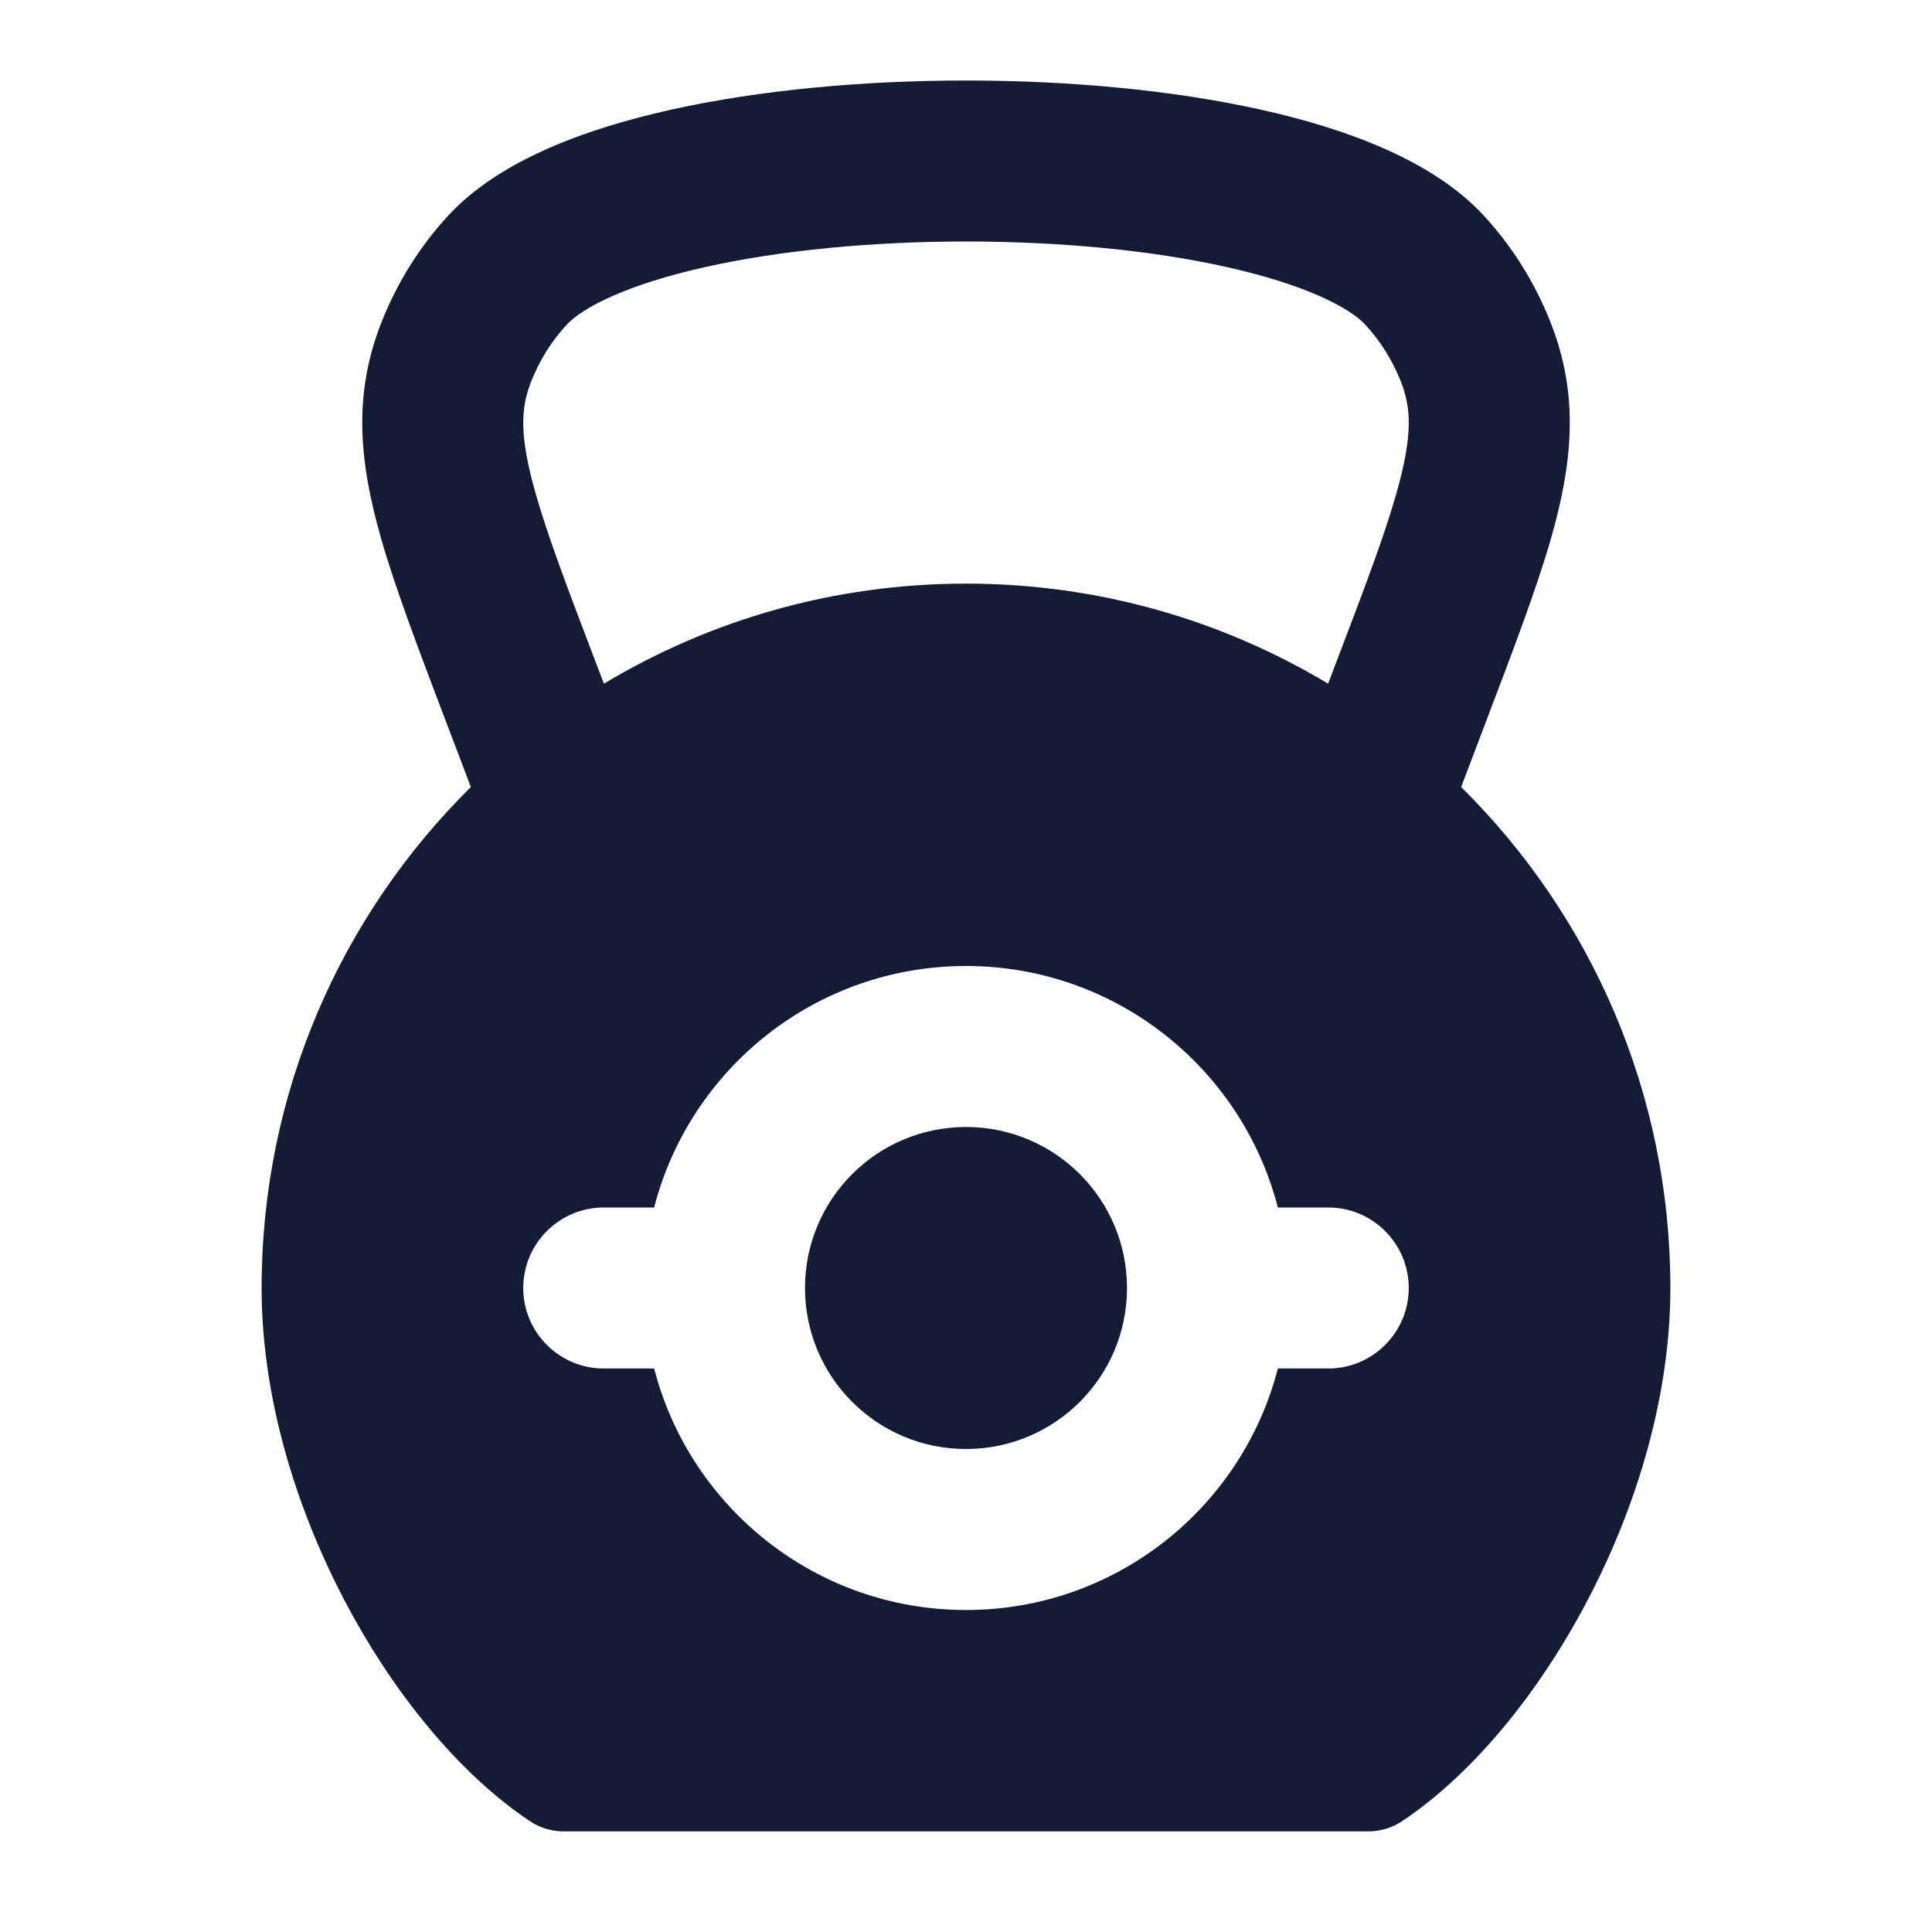 <svg width="24" height="24" viewBox="0 0 24 24" fill="none" xmlns="http://www.w3.org/2000/svg">
<path fill-rule="evenodd" clip-rule="evenodd" d="M7.039 4.034C7.236 3.821 7.787 3.534 8.772 3.315C9.7 3.108 10.84 3 12 3C13.16 3 14.3 3.108 15.228 3.315C16.213 3.534 16.764 3.821 16.961 4.034C17.144 4.232 17.295 4.47 17.401 4.737C17.531 5.065 17.554 5.407 17.342 6.145C17.188 6.683 16.945 7.32 16.61 8.199C16.574 8.294 16.537 8.392 16.498 8.493C15.184 7.704 13.645 7.25 12 7.25C10.355 7.25 8.816 7.704 7.502 8.493C7.463 8.391 7.426 8.293 7.389 8.197L7.389 8.197C7.055 7.319 6.812 6.682 6.658 6.145C6.446 5.406 6.469 5.065 6.599 4.737C6.705 4.47 6.856 4.232 7.039 4.034ZM5.849 9.777C5.749 9.511 5.652 9.257 5.56 9.016L5.56 9.016L5.56 9.016C5.204 8.079 4.914 7.317 4.736 6.696C4.463 5.744 4.381 4.904 4.741 3.998C4.935 3.508 5.216 3.059 5.571 2.675C6.21 1.985 7.292 1.595 8.338 1.362C9.44 1.117 10.73 1 12 1C13.27 1 14.559 1.117 15.662 1.362C16.708 1.595 17.79 1.985 18.429 2.675C18.784 3.059 19.065 3.508 19.259 3.998C19.619 4.904 19.538 5.744 19.265 6.696C19.086 7.318 18.796 8.08 18.439 9.018L18.439 9.018C18.347 9.259 18.251 9.512 18.151 9.777C19.756 11.363 20.75 13.566 20.75 16C20.75 17.343 20.332 18.712 19.727 19.868C19.126 21.019 18.301 22.034 17.416 22.624C17.293 22.706 17.148 22.75 17 22.75L7 22.75C6.852 22.75 6.707 22.706 6.584 22.624C5.699 22.034 4.874 21.019 4.273 19.868C3.668 18.712 3.25 17.343 3.25 16C3.25 13.565 4.244 11.363 5.849 9.777ZM8.126 15H7.5C6.948 15 6.5 15.448 6.5 16C6.5 16.552 6.948 17 7.5 17H8.126C8.57 18.725 10.136 20 12 20C13.864 20 15.43 18.725 15.874 17H16.5C17.052 17 17.5 16.552 17.5 16C17.5 15.448 17.052 15 16.5 15H15.874C15.43 13.275 13.864 12 12 12C10.136 12 8.57 13.275 8.126 15ZM10 16C10 14.895 10.895 14 12 14C13.105 14 14 14.895 14 16C14 17.105 13.105 18 12 18C10.895 18 10 17.105 10 16Z" fill="#141B34"/>
</svg>
